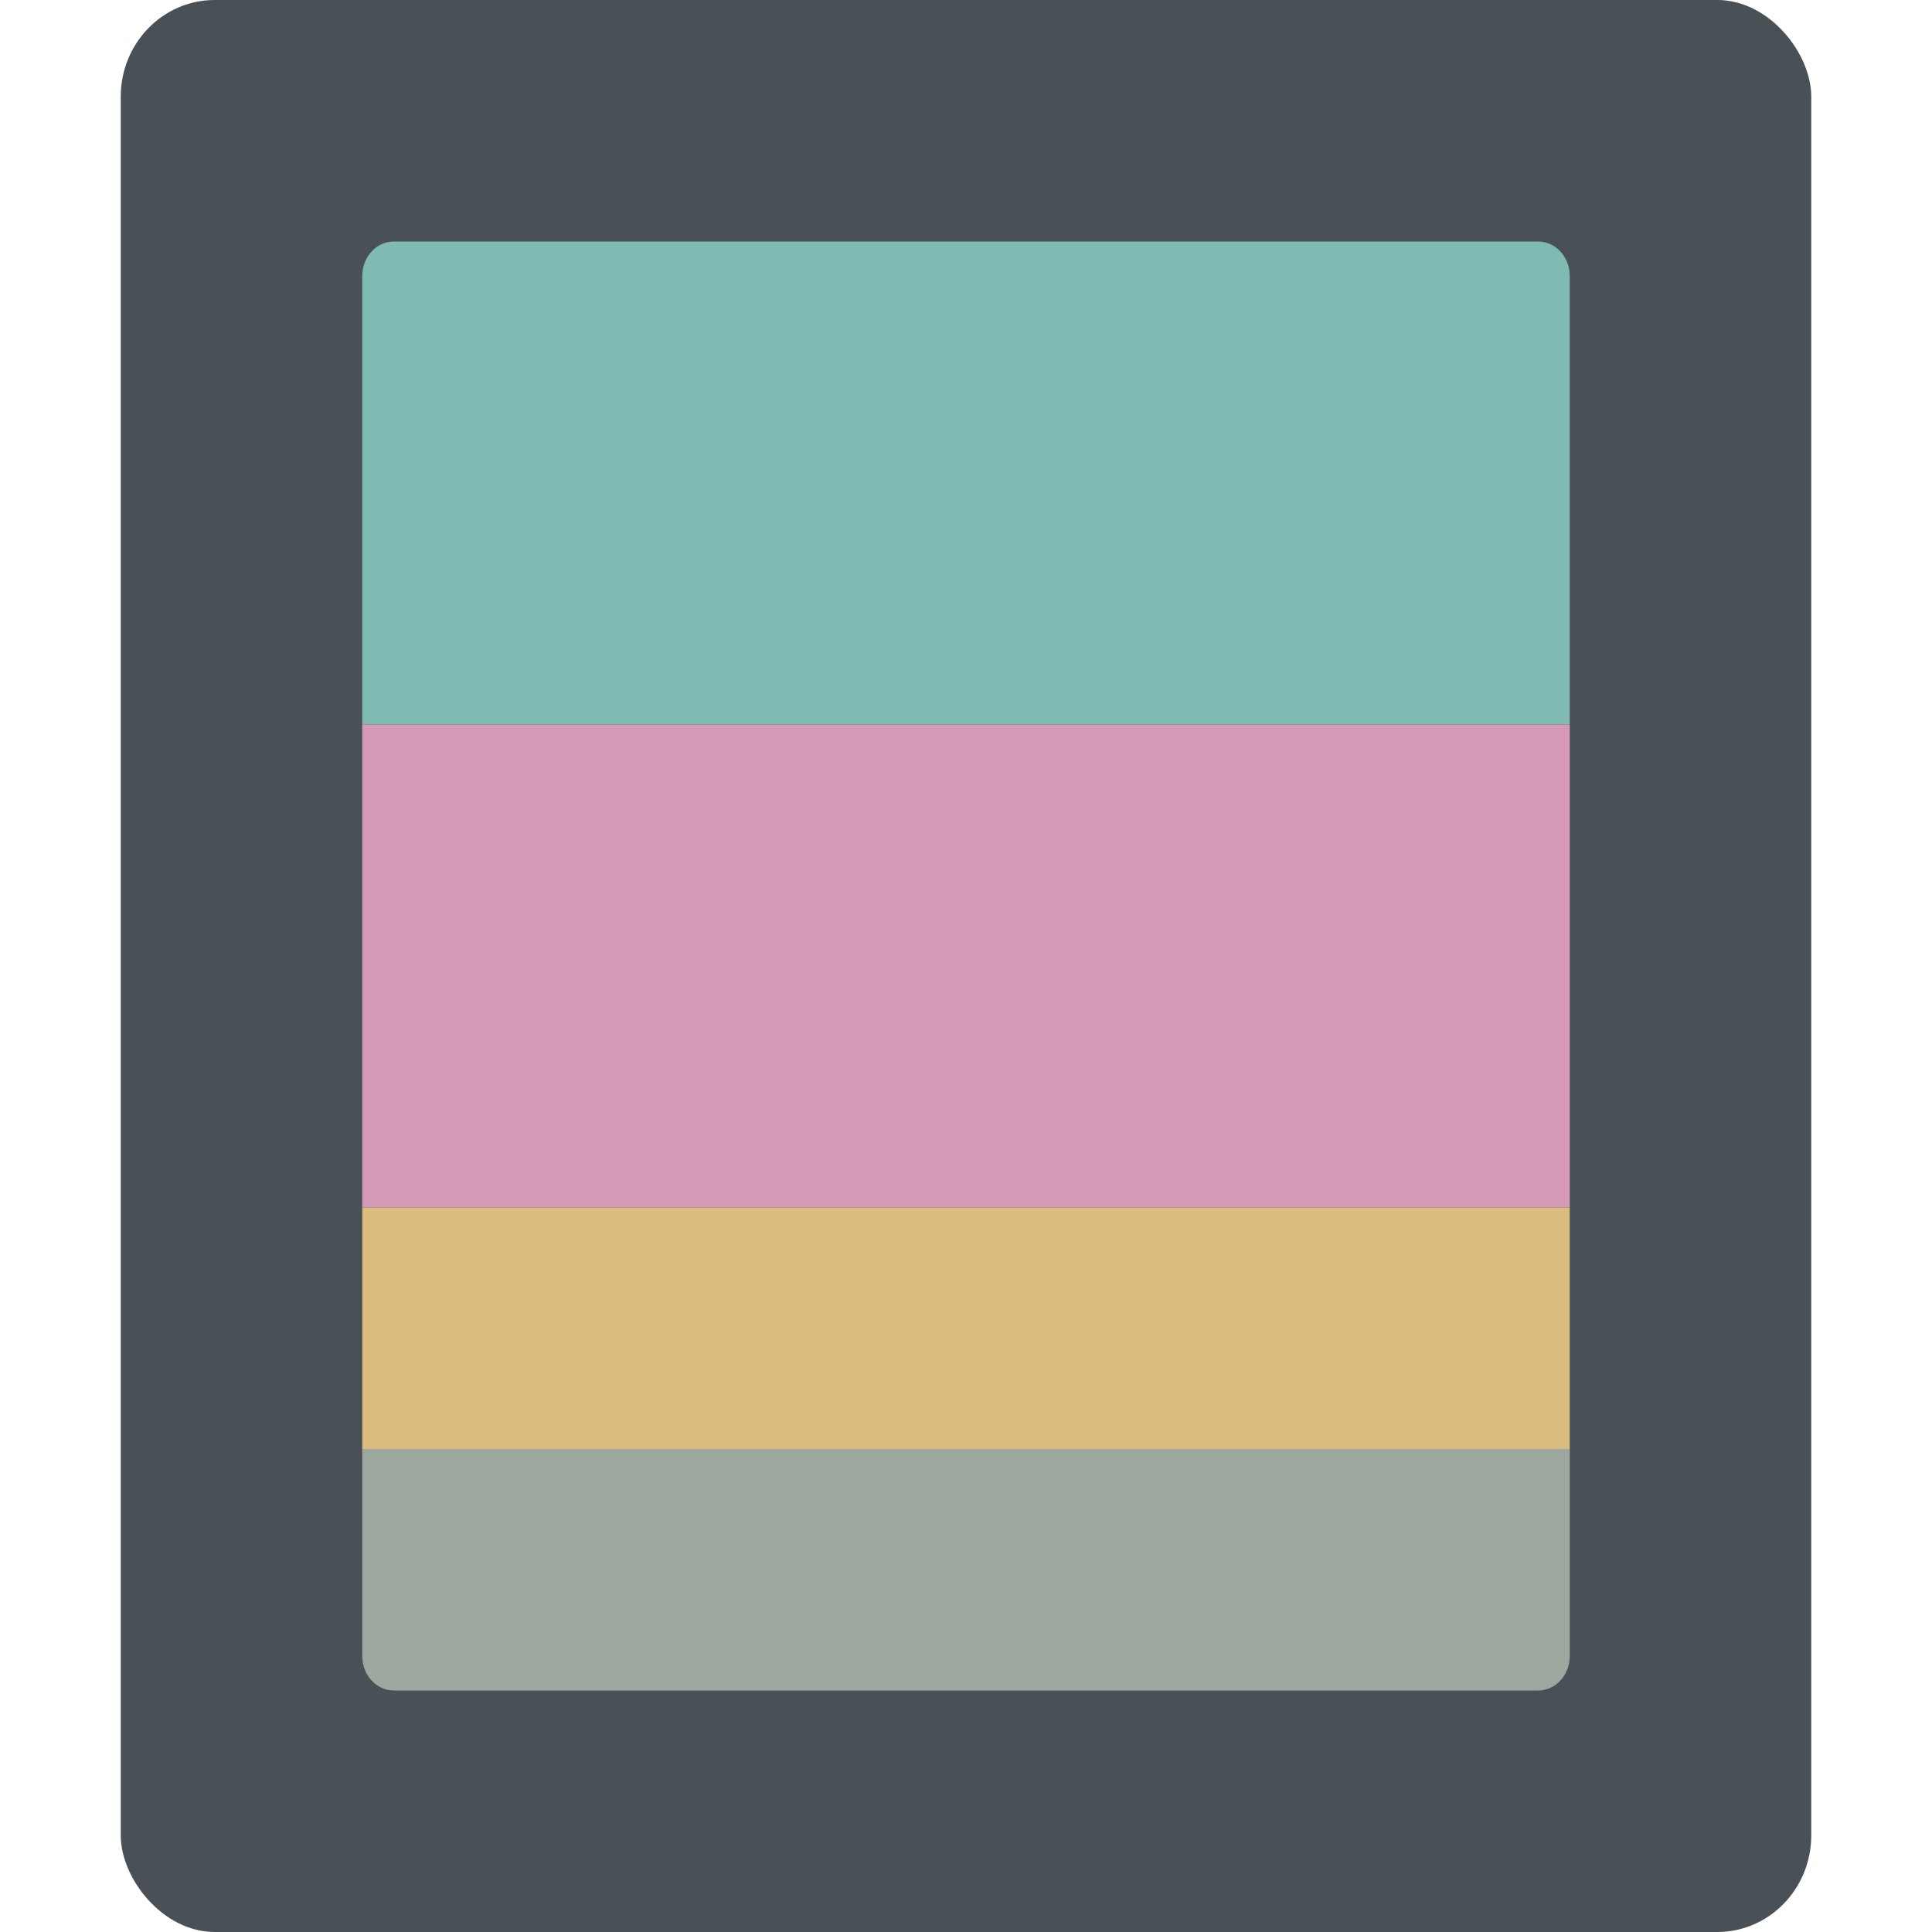 <svg xmlns="http://www.w3.org/2000/svg" width="16" height="16" version="1">
 <rect style="fill:#495156" width="14" height="16" x="1" y="0" rx=".778" ry=".8"/>
 <path style="fill:#7fbbb3" d="M 3.263,2 C 3.117,2 3,2.127 3,2.286 V 4 6 H 4.842 6.947 9.053 11.158 13 V 4 2.286 C 13,2.127 12.883,2 12.737,2 H 11.158 9.053 6.947 4.842 Z"/>
 <path style="fill:#d699b6" d="M 3,6 V 8 H 4.842 6.947 9.053 11.158 13 V 6 H 11.158 9.053 6.947 4.842 Z"/>
 <path style="fill:#d699b6" d="m 3,8 v 2 H 4.842 6.947 9.053 11.158 13 V 8 H 11.158 9.053 6.947 4.842 Z"/>
 <path style="fill:#dbbc7f" d="M 3,10 V 11.714 12 h 0.526 1.316 2.105 2.105 2.105 1.316 0.263 H 13 V 11.714 10 H 11.158 9.053 6.947 4.842 Z"/>
 <path style="fill:#9da9a0" d="m 3,12 v 0.857 0.857 C 3,13.873 3.117,14 3.263,14 H 12.737 C 12.883,14 13,13.873 13,13.714 V 12.857 12 H 12.737 3.263 Z"/>
</svg>
